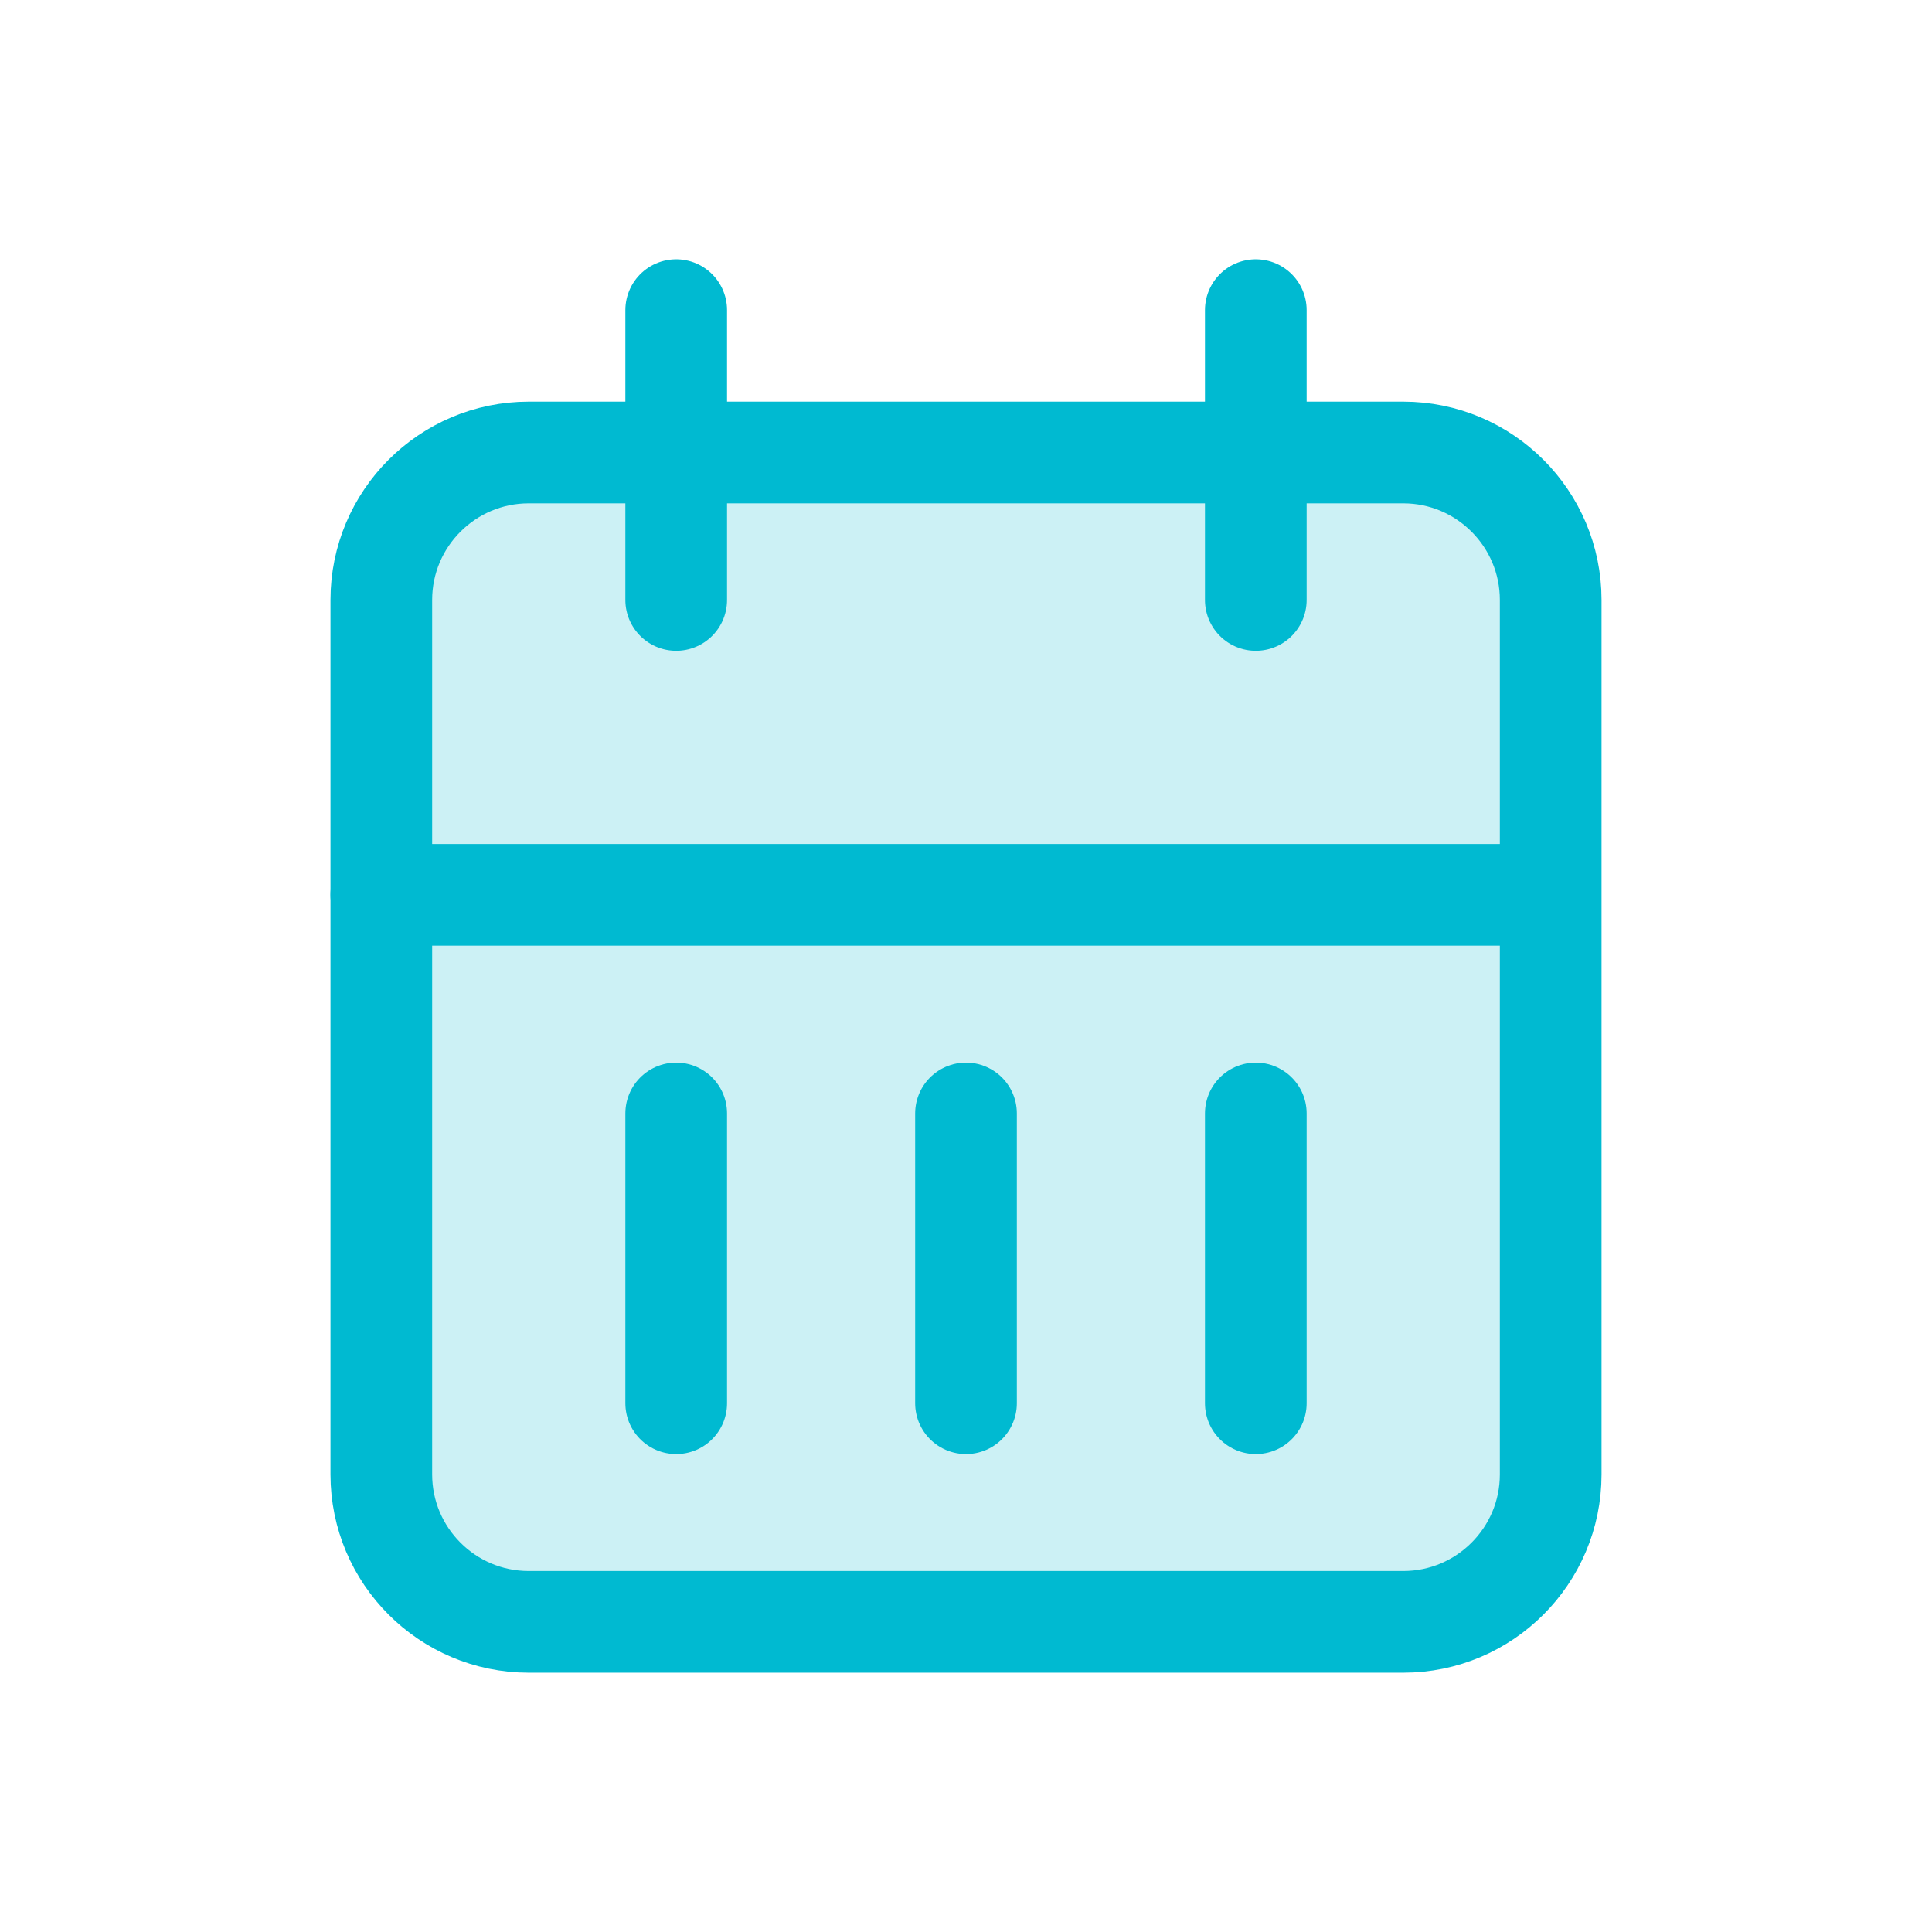 <?xml version="1.0" encoding="UTF-8"?>
<svg id="Layer_1" xmlns="http://www.w3.org/2000/svg" version="1.1" viewBox="0 0 38 38">
  <!-- Generator: Adobe Illustrator 29.2.1, SVG Export Plug-In . SVG Version: 2.1.0 Build 116)  -->
  <defs>
    <style>
      .st0 {
        fill: #00bad1;
        opacity: .2;
      }

      .st1 {
        stroke: #7367f0;
      }

      .st1, .st2 {
        fill: none;
        stroke-linecap: round;
        stroke-linejoin: round;
        stroke-width: 2px;
      }

      .st3 {
        fill: #7367f0;
        isolation: isolate;
        opacity: .2;
      }

      .st4 {
        fill: #7467ec;
      }

      .st5 {
        display: none;
      }

      .st2 {
        stroke: #00bad1;
      }
    </style>
  </defs>
  <g id="Laptop" class="st5">
    <path id="Vector" class="st3" d="M5.9,26.1v-15.4c0-.6.3-1.2.7-1.7.4-.4,1-.7,1.7-.7h21.4c.6,0,1.2.3,1.7.7.4.4.7,1,.7,1.7v15.4H5.9Z"/>
    <path id="Vector_2" class="st1" d="M5.9,26.1v-15.4c0-.6.3-1.2.7-1.7.4-.4,1-.7,1.7-.7h21.4c.6,0,1.2.3,1.7.7.4.4.7,1,.7,1.7v15.4M21.4,13.1h-4.8M3.6,26.1h30.9v2.4c0,.6-.3,1.2-.7,1.7s-1,.7-1.7.7H5.9c-.6,0-1.2-.3-1.7-.7-.4-.4-.7-1-.7-1.7v-2.4Z"/>
  </g>
  <g class="st5">
    <rect class="st3" x="8.7" y="14.3" width="20.2" height="16.3"/>
    <path class="st4" d="M24.5,5.3c.3,0,.5,0,.7.2h0c.4.3.6.7.6,1.2v1.4h1.4c2.2,0,4,1.7,4.1,3.9v.2s0,16.5,0,16.5c0,2.2-1.7,4-3.9,4.1h-.2s-16.5,0-16.5,0c-2.2,0-4-1.7-4.1-3.9v-.2s0-16.5,0-16.5c0-2.2,1.7-4,3.9-4.1h.2s1.4,0,1.4,0v-1.4c0-.5.3-1,.7-1.2h.1c0,0,0,0,0,0h.1s.1,0,.1,0h.2c0,0,.1,0,.2,0h.2s0,0,0,0h0c.5.2.8.6.8,1.1v.2s0,1.4,0,1.4h8.2v-1.4c0-.8.6-1.4,1.4-1.4M28.6,14.9H9.4v13.2c0,1,.5,1.8,1.2,1.9h.2s16.5,0,16.5,0c.7,0,1.3-.7,1.4-1.7v-.2s0-13.2,0-13.2Z"/>
    <path class="st4" d="M14.9,20.4c0,.8-.6,1.4-1.4,1.4-.8,0-1.4-.5-1.4-1.3,0-.8.5-1.4,1.3-1.4,0,0,0,0,.1,0,.8,0,1.4.6,1.4,1.4"/>
    <path class="st4" d="M20.4,20.4c0,.8-.6,1.4-1.4,1.4-.8,0-1.4-.5-1.4-1.3s.5-1.4,1.3-1.4c0,0,0,0,.1,0,.8,0,1.4.6,1.4,1.4"/>
    <path class="st4" d="M25.9,20.4c0,.8-.6,1.4-1.4,1.4-.8,0-1.4-.5-1.4-1.3,0-.8.5-1.4,1.3-1.4,0,0,0,0,.1,0,.8,0,1.4.6,1.4,1.4"/>
    <path class="st4" d="M19,23.1c.8,0,1.4.6,1.4,1.4s-.6,1.4-1.4,1.4c-.8,0-1.4-.5-1.4-1.3,0-.8.5-1.4,1.3-1.4,0,0,0,0,.1,0h0Z"/>
    <path class="st4" d="M14.9,24.5c0,.8-.6,1.4-1.4,1.4-.8,0-1.4-.5-1.4-1.3,0-.8.5-1.4,1.3-1.4,0,0,0,0,.1,0,.8,0,1.4.6,1.4,1.4"/>
  </g>
  <g>
    <rect class="st0" x="7.5" y="9" width="23" height="23" rx="4" ry="4"/>
    <path class="st2" d="M7.5,11.8c0-1.6,1.3-2.9,2.9-2.9h17.2c1.6,0,2.9,1.3,2.9,2.9v17.2c0,1.6-1.3,2.9-2.9,2.9H10.4c-1.6,0-2.9-1.3-2.9-2.9V11.8Z"/>
    <path class="st2" d="M24.7,6.1v5.7"/>
    <path class="st2" d="M13.3,6.1v5.7"/>
    <path class="st2" d="M7.5,17.6h22.9"/>
    <path class="st2" d="M13.3,21.9v5.7"/>
    <path class="st2" d="M19,21.9v5.7"/>
    <path class="st2" d="M24.7,21.9v5.7"/>
  </g>
</svg>